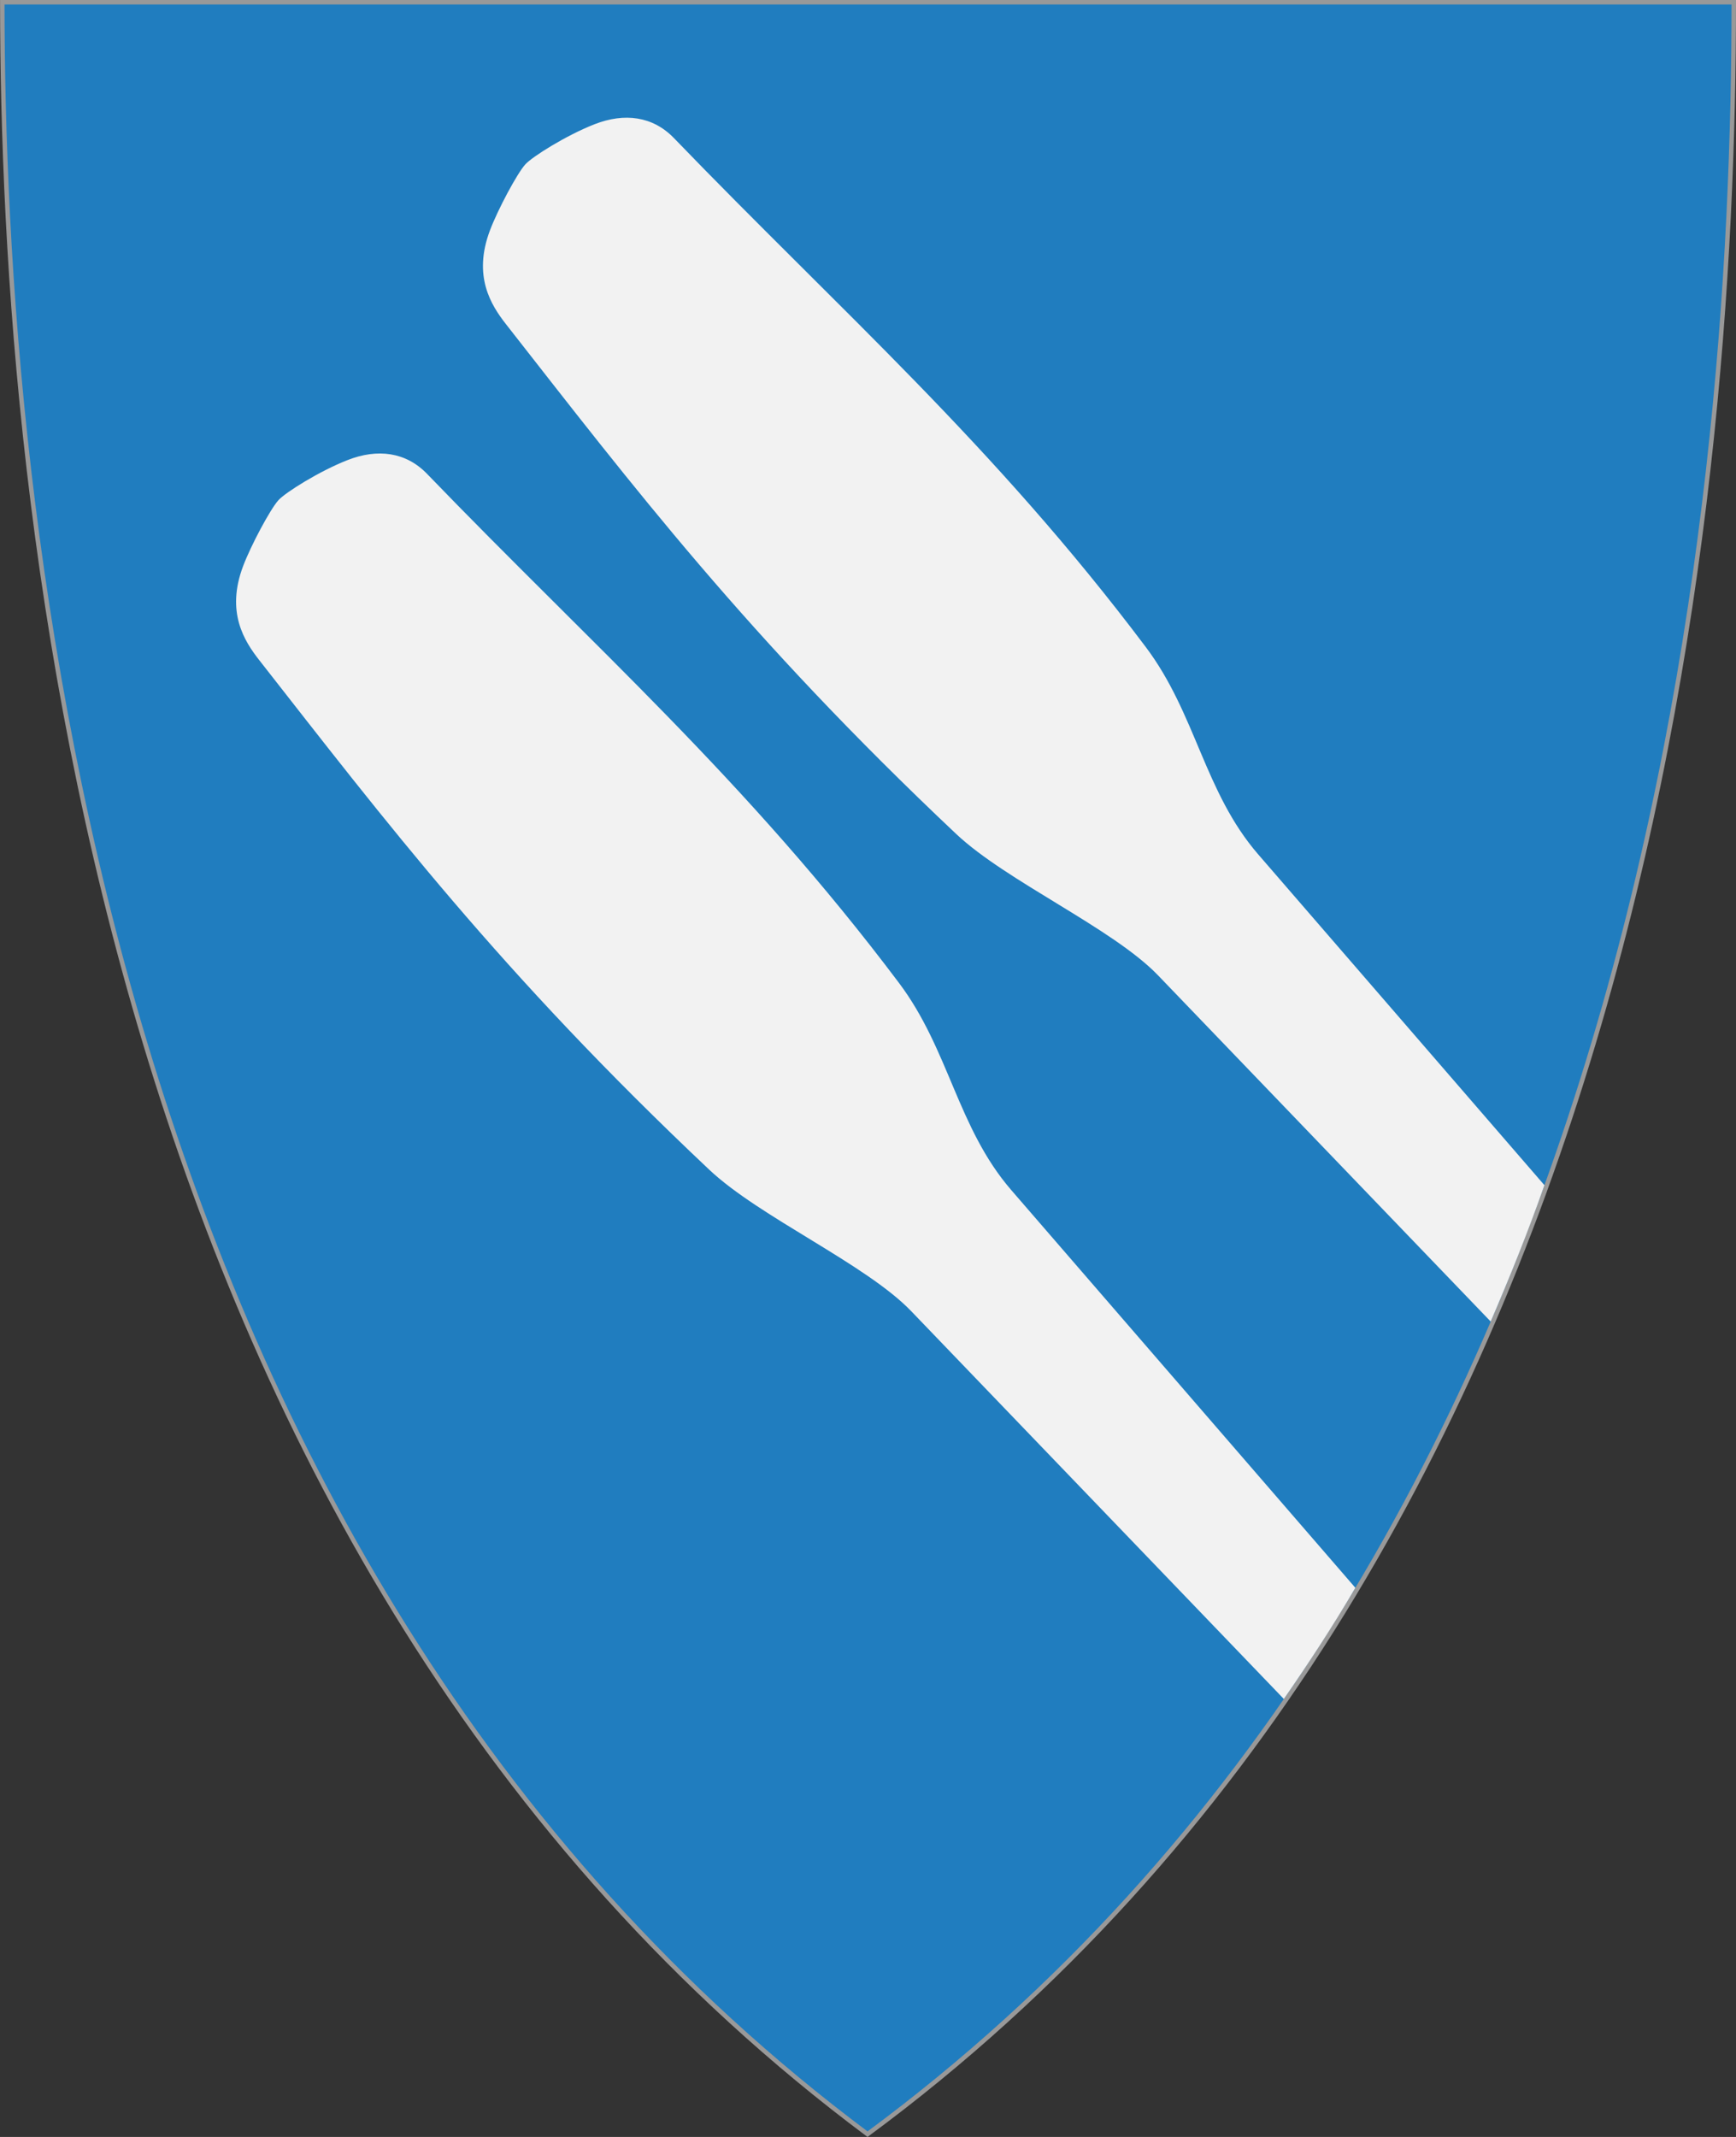 <?xml version="1.0" encoding="UTF-8" standalone="no"?>
<!-- Created with Inkscape (http://www.inkscape.org/) -->

<svg
   xmlns:svg="http://www.w3.org/2000/svg"
   xmlns="http://www.w3.org/2000/svg"
   version="1.1"
   width="390"
   height="480"
   id="svg4228">
  <rect width="100%" height="100%" fill="#333333" stroke="none"/>
  <defs
     id="defs4232" />
  <path
     d="m 0.512,0.505 c 129.663,0 259.325,0 388.988,0 C 389.49,115.233 370.335,349.831 194.895,479.377 21.249,349.773 0.593,115.257 0.512,0.505 z"
     id="path4240-0-1"
     style="fill:#207dbf;fill-opacity:1;stroke:#999999;stroke-width:1;stroke-opacity:1" />
  <path
     d="m 288.41,381.642 c 5.454,-7.868 11.048,-16.394 16.076,-24.994 l -77.297,-89.327 c -12.111,-13.996 -13.954,-31.545 -25.229,-46.536 -34.225,-45.507 -68.567,-75.532 -106.011,-114.335 -4.766,-4.939 -11.14,-5.735 -17.845,-3.116 -6.348,2.48 -13.993,7.286 -15.556,9.02 -1.851,2.053 -6.172,10.142 -7.936,14.814 -3.884,10.29 0.23,16.775 3.607,21.086 28.291,36.119 54.133,70.16 101.126,114.492 11.258,10.621 35.212,21.206 45.359,31.765 l 83.791,87.19 -0.087,-0.058 z"
     id="path3619"
     style="fill:#f2f2f2;fill-opacity:1;stroke:none" />
  <path
     d="M 346.962,266.218 282.649,191.896 C 270.537,177.899 268.695,160.35 257.42,145.36 223.195,99.853 188.853,69.828 151.409,31.024 c -4.766,-4.939 -11.14,-5.735 -17.845,-3.116 -6.348,2.48 -13.993,7.286 -15.556,9.02 -1.851,2.053 -6.172,10.142 -7.936,14.814 -3.884,10.29 0.23,16.775 3.607,21.086 28.291,36.119 54.133,70.16 101.126,114.492 11.258,10.621 35.212,21.206 45.359,31.765 l 74.73,77.761 c 4.227,-9.853 8.317,-19.945 12.067,-30.628 z"
     id="path3619-1"
     style="fill:#f2f2f2;fill-opacity:1;stroke:none" />
</svg>
